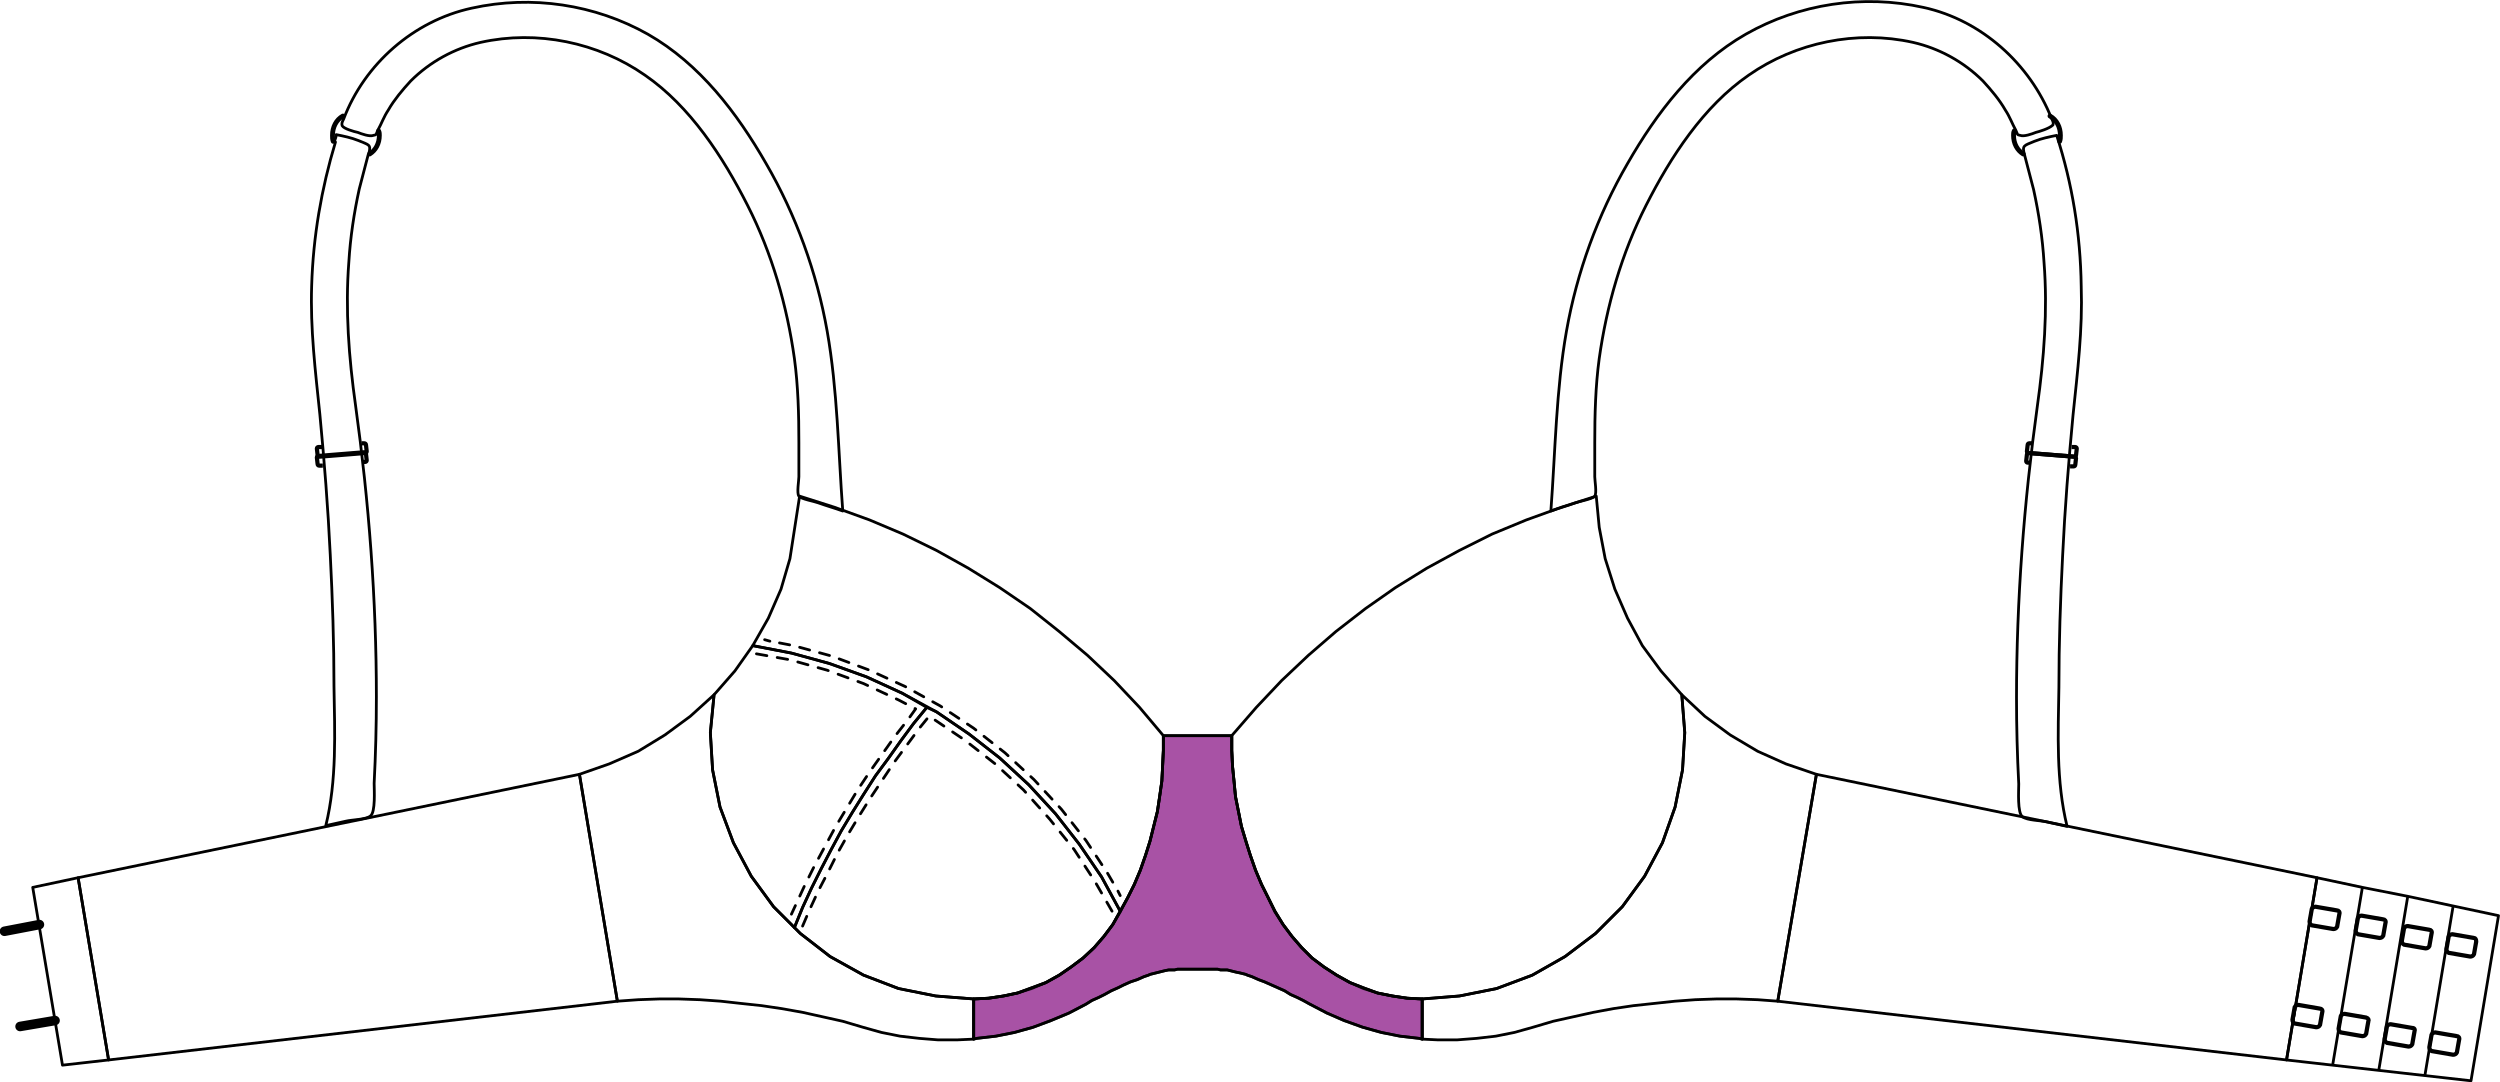 <?xml version="1.0" encoding="utf-8"?>
<!-- Generator: Adobe Illustrator 19.1.0, SVG Export Plug-In . SVG Version: 6.00 Build 0)  -->
<svg version="1.1" id="Bra_x5F_Master" onclick="notify(this, &quot;select&quot;);"
	 xmlns="http://www.w3.org/2000/svg" xmlns:xlink="http://www.w3.org/1999/xlink" x="0px" y="0px" viewBox="640 -261.8 336.1 145.5"
	 style="enable-background:new 640 -261.8 336.1 145.5;" xml:space="preserve">
<style type="text/css">
	
		.st0{opacity:0.8;fill:#92278F;stroke:#000000;stroke-width:0.376;stroke-linecap:round;stroke-linejoin:round;stroke-miterlimit:10;enable-background:new    ;}
	.st1{fill:none;stroke:#000000;stroke-width:0.376;stroke-linecap:round;stroke-linejoin:round;stroke-miterlimit:10;}
	.st2{fill:none;stroke:#000000;stroke-width:0.567;stroke-miterlimit:10;}
	.st3{fill:none;stroke:#000000;stroke-width:1.284;stroke-linecap:round;stroke-linejoin:round;stroke-miterlimit:10;}
	
		.st4{fill:none;stroke:#000000;stroke-width:0.377;stroke-linecap:round;stroke-linejoin:round;stroke-miterlimit:10;stroke-dasharray:1.417;}
	.st5{fill:none;stroke:#000000;stroke-width:0.377;stroke-linecap:round;stroke-linejoin:round;}
	.st6{fill:none;stroke:#000000;stroke-width:0.377;stroke-linecap:round;stroke-linejoin:round;stroke-dasharray:1.386,1.386;}
	.st7{fill:none;stroke:#000000;stroke-width:0.649;stroke-linecap:round;stroke-linejoin:round;stroke-miterlimit:10;}
	.st8{fill:none;stroke:#000000;stroke-width:0.564;stroke-miterlimit:10;}
</style>
<polygon class="st0" points="801,-131.5 803.3,-131.5 803.7,-131.5 804.1,-131.4 804.6,-131.4 805,-131.4 805.4,-131.3 
	805.8,-131.2 806.2,-131.1 806.7,-131 807.1,-130.9 807.5,-130.8 807.7,-130.7 808.3,-130.5 809.2,-130.1 810,-129.8 810.9,-129.4 
	811.8,-129 812.7,-128.6 813.5,-128.1 814.4,-127.7 815.2,-127.3 816.1,-126.8 818.4,-125.6 820.7,-124.6 823.2,-123.7 825.7,-123 
	828.2,-122.5 830.8,-122.2 831.2,-122.1 831.2,-127.5 829.2,-127.6 827.2,-127.9 825.2,-128.3 823.3,-128.9 821.5,-129.7 
	819.7,-130.7 818,-131.8 816.4,-133 815,-134.4 813.7,-135.9 812.5,-137.5 811.4,-139.2 810.5,-141.1 809.6,-142.9 808.8,-144.8 
	808.1,-146.8 807.5,-148.7 806.9,-150.7 806.5,-152.7 806.1,-154.7 805.9,-156.8 805.7,-158.8 805.6,-160.9 805.6,-162.9 
	801,-162.9 796.4,-162.9 796.4,-160.9 796.3,-158.8 796.2,-156.8 795.9,-154.7 795.6,-152.7 795.1,-150.7 794.6,-148.7 794,-146.8 
	793.3,-144.8 792.5,-142.9 791.6,-141.1 790.6,-139.2 789.6,-137.5 788.4,-135.9 787.1,-134.4 785.6,-133 784,-131.8 782.4,-130.7 
	780.6,-129.7 778.7,-128.9 776.8,-128.3 774.9,-127.9 772.9,-127.6 770.9,-127.5 770.9,-122.1 771.3,-122.2 773.9,-122.5 
	776.4,-123 778.9,-123.7 781.3,-124.6 783.7,-125.6 786,-126.8 786.8,-127.3 787.7,-127.7 788.5,-128.1 789.4,-128.6 790.3,-129 
	791.1,-129.4 792,-129.8 792.9,-130.1 793.8,-130.5 794.4,-130.7 794.6,-130.8 795,-130.9 795.4,-131 795.8,-131.1 796.2,-131.2 
	796.6,-131.3 797.1,-131.4 797.5,-131.4 797.9,-131.4 798.3,-131.5 798.8,-131.5 "/>
<g id="MASTER">
	<g>
		<g>
			<g id="LINE_552_">
				<polygon class="st1" points="761.3,-168.6 756.5,-170.8 751.5,-172.6 746.4,-174 741.2,-175 743.3,-178.7 745,-182.6 
					746.2,-186.7 747.5,-195.1 752.2,-193.6 756.9,-191.9 761.4,-190 765.9,-187.8 770.2,-185.4 774.4,-182.8 778.5,-180 
					782.4,-176.9 786.2,-173.7 789.8,-170.3 793.2,-166.7 796.4,-162.9 796.4,-160.9 796.3,-158.8 796.2,-156.8 795.9,-154.7 
					795.6,-152.7 795.1,-150.7 794.6,-148.7 794,-146.8 793.3,-144.8 792.5,-142.9 791.6,-141.1 790.6,-139.3 788.1,-143.9 
					785.1,-148.3 781.9,-152.4 778.3,-156.3 774.4,-159.9 770.3,-163.1 765.9,-166.1 				"/>
			</g>
		</g>
		<g>
			<g id="LINE_550_">
				<polygon class="st1" points="735.8,-158.3 736.8,-153.3 738.6,-148.5 741,-144 744,-139.9 746.8,-137.1 747.9,-139.8 
					749.1,-142.4 750.4,-145 751.7,-147.5 753.1,-150.1 754.6,-152.6 756.1,-155 757.7,-157.5 759.4,-159.8 761.1,-162.2 
					762.8,-164.5 764.6,-166.7 761.3,-168.6 756.5,-170.8 751.5,-172.6 746.4,-174 741.2,-175 738.8,-171.6 736,-168.4 
					735.5,-163.3 				"/>
			</g>
		</g>
		<g>
			<g id="LINE_548_">
				<polygon class="st1" points="866.2,-158.3 865.2,-153.3 863.5,-148.5 861.1,-144 858.1,-139.9 854.5,-136.3 850.4,-133.2 
					846,-130.7 841.2,-128.9 836.2,-127.9 831.2,-127.5 829.2,-127.6 827.2,-127.9 825.2,-128.3 823.3,-129 821.5,-129.7 
					819.7,-130.7 818,-131.8 816.4,-133 815,-134.4 813.7,-135.9 812.5,-137.5 811.4,-139.3 810.5,-141.1 809.6,-142.9 
					808.8,-144.8 808.1,-146.8 807.5,-148.7 806.9,-150.7 806.5,-152.7 806.1,-154.7 805.9,-156.8 805.7,-158.8 805.6,-160.9 
					805.6,-162.9 808.9,-166.7 812.3,-170.3 815.9,-173.7 819.6,-176.9 823.6,-180 827.6,-182.8 831.8,-185.4 836.2,-187.8 
					840.6,-190 845.2,-191.9 849.9,-193.6 854.6,-195.1 855,-190.9 855.8,-186.7 857.1,-182.6 858.8,-178.7 860.8,-175 
					863.3,-171.6 866.1,-168.4 866.5,-163.3 				"/>
			</g>
		</g>
		<g>
			<g id="LINE_875_">
				<polygon class="st1" points="785.1,-148.3 781.9,-152.4 778.3,-156.3 774.4,-159.9 770.3,-163.1 765.9,-166.1 764.6,-166.7 
					762.8,-164.5 761.1,-162.2 759.4,-159.8 757.7,-157.5 756.1,-155 754.6,-152.6 753.1,-150.1 751.7,-147.5 750.4,-145 
					749.1,-142.4 747.9,-139.8 746.8,-137.1 747.6,-136.3 751.6,-133.2 756.1,-130.7 760.8,-128.9 765.8,-127.9 770.9,-127.5 
					772.9,-127.6 774.9,-127.9 776.8,-128.3 778.7,-129 780.6,-129.7 782.4,-130.7 784,-131.8 785.6,-133 787.1,-134.4 
					788.4,-135.9 789.6,-137.5 790.6,-139.3 788.1,-143.9 				"/>
			</g>
		</g>
	</g>
	<g>
		<g id="LINE_809_">
			<polyline class="st1" points="969.8,-140 963.7,-141.3 957.6,-142.5 953.6,-118.6 947.4,-119.3 951.5,-143.8 957.6,-142.5 
				963.7,-141.3 959.8,-117.9 966,-117.2 972.2,-116.5 975.9,-138.7 969.8,-140 966,-117.2 959.8,-117.9 953.6,-118.6 			"/>
		</g>
		<g>
			<path class="st2" d="M951.9-126.2l-2.9-0.5c-0.2,0-0.4,0.1-0.5,0.3l-0.3,1.7c0,0.2,0.1,0.4,0.3,0.5l2.9,0.5
				c0.2,0,0.4-0.1,0.5-0.3l0.3-1.7C952.3-126,952.1-126.2,951.9-126.2z"/>
			<path class="st2" d="M954.2-139.4l-2.9-0.5c-0.2,0-0.4,0.1-0.5,0.3l-0.3,1.7c0,0.2,0.1,0.4,0.3,0.5l2.9,0.5
				c0.2,0,0.4-0.1,0.5-0.3l0.3-1.7C954.6-139.2,954.4-139.4,954.2-139.4z"/>
		</g>
		<g>
			<path class="st2" d="M958.1-125l-2.9-0.5c-0.2,0-0.4,0.1-0.5,0.3l-0.3,1.7c0,0.2,0.1,0.4,0.3,0.5l2.9,0.5c0.2,0,0.4-0.1,0.5-0.3
				l0.3-1.7C958.5-124.7,958.4-124.9,958.1-125z"/>
			<path class="st2" d="M960.4-138.2l-2.9-0.5c-0.2,0-0.4,0.1-0.5,0.3l-0.3,1.7c0,0.2,0.1,0.4,0.3,0.5l2.9,0.5
				c0.2,0,0.4-0.1,0.5-0.3l0.3-1.7C960.8-138,960.6-138.2,960.4-138.2z"/>
		</g>
		<g>
			<path class="st2" d="M964.3-123.6l-2.9-0.5c-0.2,0-0.4,0.1-0.5,0.3l-0.3,1.7c0,0.2,0.1,0.4,0.3,0.5l2.9,0.5
				c0.2,0,0.4-0.1,0.5-0.3l0.3-1.7C964.7-123.4,964.6-123.6,964.3-123.6z"/>
			<path class="st2" d="M966.6-136.8l-2.9-0.5c-0.2,0-0.4,0.1-0.5,0.3l-0.3,1.7c0,0.2,0.1,0.4,0.3,0.5l2.9,0.5
				c0.2,0,0.4-0.1,0.5-0.3l0.3-1.7C967-136.6,966.8-136.8,966.6-136.8z"/>
		</g>
		<g>
			<path class="st2" d="M970.3-122.5l-2.9-0.5c-0.2,0-0.4,0.1-0.5,0.3l-0.3,1.7c0,0.2,0.1,0.4,0.3,0.5l2.9,0.5
				c0.2,0,0.4-0.1,0.5-0.3l0.3-1.7C970.7-122.3,970.5-122.5,970.3-122.5z"/>
			<path class="st2" d="M972.6-135.7l-2.9-0.5c-0.2,0-0.4,0.1-0.5,0.3l-0.3,1.7c0,0.2,0.1,0.4,0.3,0.5l2.9,0.5
				c0.2,0,0.4-0.1,0.5-0.3l0.3-1.7C972.9-135.5,972.8-135.7,972.6-135.7z"/>
		</g>
	</g>
	<g>
		<g id="LINE_805_">
			<polygon class="st1" points="648.4,-118.6 644.4,-142.5 650.5,-143.8 654.6,-119.3 			"/>
		</g>
		<line class="st3" x1="645.3" y1="-137.5" x2="640.6" y2="-136.6"/>
		<line class="st3" x1="647.4" y1="-124.6" x2="642.7" y2="-123.8"/>
	</g>
	<g>
		<g>
			<g id="LINE_544_">
				<path class="st1" d="M685-242.9c0.1-0.3,0.2-0.5,0.2-0.8c1,0.2,2,0.4,3,0.8c1.4,0.6,1.7,0.5,1.4,1.7"/>
				<path class="st1" d="M689.6-241.2c0,0.1,0,0.1-0.1,0.2c-0.4,1.5-0.8,3.1-1.2,4.6c-0.7,3.2-1.2,6.5-1.4,9.8
					c-0.5,6.4,0,12.9,0.9,19.3c1.8,13,2.8,26.1,2.8,39.2c0,3.9-0.1,7.7-0.3,11.6c0,0.9,0.2,3.9-0.5,4.4c-0.6,0.5-2.5,0.5-3.3,0.7
					c-0.9,0.2-1.8,0.4-2.7,0.6c1.5-6.1,1.2-12.5,1.1-18.7c0-5.9-0.2-11.8-0.5-17.7c-0.3-6.3-0.8-12.6-1.4-18.9
					c-0.6-5.8-1.3-11.5-1.1-17.3c0.2-6.6,1.3-13,3.2-19.3"/>
			</g>
		</g>
		<g>
			<g id="LINE_543_">
				<path class="st1" d="M688.1-244c0.5,0.2,1.6,0.6,2.1,0.4c0.5-0.1,0.3-0.1,0.6-0.7c0.5-0.9,0.8-1.8,1.4-2.7
					c0.8-1.4,1.9-2.7,3-3.9c2.6-2.6,5.9-4.4,9.4-5.2c7.6-1.7,15.8,0,22.1,4.4c6.1,4.2,10.5,11,13.8,17.5s5.3,13.5,6.3,20.6
					c0.5,3.7,0.6,7.5,0.6,11.3c0,1.5,0,3.1,0,4.6c0,0.5-0.3,2.2,0,2.6c0.3,0.4,2.1,0.7,2.6,0.9c1.1,0.4,2.2,0.7,3.3,1.1
					c-0.6-8-0.7-16.3-2.1-24.2c-1.4-7.9-4.2-15.6-8.2-22.5c-3.9-6.8-8.9-13.4-15.9-17.4c-7.1-4-15.6-5.3-23.7-3.5
					c-7.8,1.7-14.4,7.5-17.2,14.9c-0.2,0.4-0.3,0.6-0.2,0.9C686.2-244.5,687.6-244.1,688.1-244z"/>
			</g>
		</g>
	</g>
	<g>
		<g>
			<g id="LINE_555_">
				<polygon class="st1" points="723,-127.2 717.9,-157.7 650.5,-143.8 654.6,-119.3 				"/>
			</g>
		</g>
		<g>
			<g id="LINE_545_">
				<polygon class="st1" points="717.9,-157.7 721.9,-159.1 725.8,-160.8 729.4,-163 732.8,-165.5 736,-168.4 735.5,-163.3 
					735.8,-158.3 736.8,-153.3 738.6,-148.5 741,-144 744,-139.9 747.6,-136.3 751.6,-133.2 756.1,-130.7 760.8,-128.9 
					765.8,-127.9 770.9,-127.5 770.9,-122.1 768.7,-122 766.1,-122 763.6,-122.2 761,-122.5 758.5,-123 756,-123.7 753.3,-124.5 
					750.6,-125.1 747.9,-125.7 745.1,-126.2 742.4,-126.6 739.6,-126.9 736.9,-127.2 734.1,-127.4 731.3,-127.5 728.6,-127.5 
					725.8,-127.4 723,-127.2 				"/>
			</g>
		</g>
		<g>
			<g id="LINE_112_">
				<polygon class="st1" points="879,-127.2 884.2,-157.7 951.5,-143.8 947.4,-119.3 				"/>
			</g>
		</g>
		<g>
			<g id="LINE_111_">
				<polygon class="st1" points="884.2,-157.7 880.1,-159.1 876.3,-160.8 872.6,-163 869.2,-165.5 866.1,-168.4 866.5,-163.3 
					866.2,-158.3 865.2,-153.3 863.5,-148.5 861.1,-144 858.1,-139.9 854.5,-136.3 850.4,-133.2 846,-130.7 841.2,-128.9 
					836.2,-127.9 831.2,-127.5 831.2,-122.1 833.3,-122 835.9,-122 838.5,-122.2 841.1,-122.5 843.6,-123 846.1,-123.7 
					848.8,-124.5 851.5,-125.1 854.2,-125.7 856.9,-126.2 859.6,-126.6 862.4,-126.9 865.2,-127.2 867.9,-127.4 870.7,-127.5 
					873.5,-127.5 876.3,-127.4 879,-127.2 				"/>
			</g>
		</g>
	</g>
	<g>
		<g id="LINE_110_">
			<polygon class="st1" points="801,-131.5 803.3,-131.5 803.7,-131.5 804.1,-131.4 804.6,-131.4 805,-131.4 805.4,-131.3 
				805.8,-131.2 806.2,-131.1 806.7,-131 807.1,-130.9 807.5,-130.8 807.7,-130.7 808.3,-130.5 809.2,-130.1 810,-129.8 
				810.9,-129.4 811.8,-129 812.7,-128.6 813.5,-128.1 814.4,-127.7 815.2,-127.3 816.1,-126.8 818.4,-125.6 820.7,-124.6 
				823.2,-123.7 825.7,-123 828.2,-122.5 830.8,-122.2 831.2,-122.1 831.2,-127.5 829.2,-127.6 827.2,-127.9 825.2,-128.3 
				823.3,-129 821.5,-129.7 819.7,-130.7 818,-131.8 816.4,-133 815,-134.4 813.7,-135.9 812.5,-137.5 811.4,-139.3 810.5,-141.1 
				809.6,-142.9 808.8,-144.8 808.1,-146.8 807.5,-148.7 806.9,-150.7 806.5,-152.7 806.1,-154.7 805.9,-156.8 805.7,-158.8 
				805.6,-160.9 805.6,-162.9 801,-162.9 796.4,-162.9 796.4,-160.9 796.3,-158.8 796.2,-156.8 795.9,-154.7 795.6,-152.7 
				795.1,-150.7 794.6,-148.7 794,-146.8 793.3,-144.8 792.5,-142.9 791.6,-141.1 790.6,-139.3 789.6,-137.5 788.4,-135.9 
				787.1,-134.4 785.6,-133 784,-131.8 782.4,-130.7 780.6,-129.7 778.7,-129 776.8,-128.3 774.9,-127.9 772.9,-127.6 770.9,-127.5 
				770.9,-122.1 771.3,-122.2 773.9,-122.5 776.4,-123 778.9,-123.7 781.3,-124.6 783.7,-125.6 786,-126.8 786.8,-127.3 
				787.7,-127.7 788.5,-128.1 789.4,-128.6 790.3,-129 791.1,-129.4 792,-129.8 792.9,-130.1 793.8,-130.5 794.4,-130.7 
				794.6,-130.8 795,-130.9 795.4,-131 795.8,-131.1 796.2,-131.2 796.6,-131.3 797.1,-131.4 797.5,-131.4 797.9,-131.4 
				798.3,-131.5 798.8,-131.5 			"/>
		</g>
	</g>
	<g>
		<g>
			<g id="LINE_114_">
				<path class="st1" d="M916.5-243.6c-1,0.2-2,0.4-3,0.8c-1.4,0.6-1.7,0.5-1.3,1.9c0.4,1.5,0.8,3.1,1.2,4.6
					c0.7,3.2,1.2,6.5,1.4,9.8c0.5,6.4,0,12.9-0.9,19.3c-1.8,13-2.8,26.1-2.8,39.2c0,3.9,0.1,7.7,0.3,11.6c0,0.9-0.2,3.9,0.5,4.4
					c0.6,0.5,2.5,0.5,3.3,0.7c0.9,0.2,1.8,0.4,2.7,0.6c-1.5-6.1-1.2-12.5-1.1-18.7c0-5.9,0.2-11.8,0.5-17.7
					c0.3-6.3,0.8-12.6,1.4-18.9c0.6-5.8,1.3-11.5,1.1-17.3C919.7-230.4,918.6-237.1,916.5-243.6z"/>
			</g>
		</g>
		<g>
			<g id="LINE_113_">
				<path class="st1" d="M913.7-244c-0.5,0.2-1.6,0.6-2.1,0.4c-0.5-0.1-0.3-0.1-0.6-0.7c-0.5-0.9-0.8-1.8-1.4-2.7
					c-0.8-1.4-1.9-2.7-3-3.9c-2.6-2.6-5.9-4.4-9.4-5.2c-7.6-1.7-15.8,0-22.1,4.4c-6.1,4.2-10.5,11-13.8,17.5s-5.3,13.5-6.3,20.6
					c-0.5,3.7-0.6,7.5-0.6,11.3c0,1.5,0,3.1,0,4.6c0,0.5,0.3,2.2,0,2.6c-0.3,0.4-2.1,0.7-2.6,0.9c-1.1,0.4-2.2,0.7-3.3,1.1
					c0.6-8,0.7-16.3,2.1-24.2s4.2-15.6,8.2-22.5c3.9-6.8,8.9-13.4,15.9-17.4c7.2-4.1,15.8-5.4,23.9-3.6c7.8,1.7,14.3,7.6,17.2,14.9
					c0.2,0.4,0.3,0.6,0.2,0.9C915.5-244.5,914.1-244.1,913.7-244z"/>
			</g>
		</g>
	</g>
	<g>
		<polyline class="st4" points="741.7,-173.9 746.2,-173.1 751.2,-171.7 756.1,-169.9 760.8,-167.7 763.1,-166.5 762.1,-165.1 
			760.3,-162.8 758.6,-160.4 756.9,-158 755.3,-155.6 753.8,-153.1 752.3,-150.6 750.9,-148 749.5,-145.4 748.2,-142.8 747,-140.2 
			746.4,-138.9 		"/>
		<g>
			<g>
				<line class="st5" x1="790.6" y1="-141.4" x2="790.3" y2="-142"/>
				<polyline class="st6" points="789.6,-143.2 788.9,-144.4 786,-148.8 782.7,-153 779,-157 775.1,-160.6 770.9,-163.9 
					766.4,-166.9 761.7,-169.5 756.9,-171.7 751.8,-173.6 746.7,-175 744.1,-175.5 				"/>
				<line class="st5" x1="743.5" y1="-175.6" x2="742.8" y2="-175.8"/>
			</g>
		</g>
		<polyline class="st4" points="747.9,-137.3 748.8,-139.4 750,-142 751.3,-144.5 752.6,-147.1 754,-149.6 755.5,-152.1 757,-154.5 
			758.6,-156.9 760.2,-159.3 761.9,-161.6 763.6,-163.9 764.9,-165.5 765.4,-165.2 769.7,-162.3 773.8,-159.1 777.6,-155.6 
			781.1,-151.7 784.4,-147.6 787.2,-143.3 789.5,-139.3 		"/>
	</g>
	<g>
		<path class="st7" d="M689.7-241.1c0.8-0.5,1.3-1.4,1.3-2.5c0-0.2,0-0.4-0.1-0.6"/>
		<path class="st7" d="M686.1-246.2c-0.9,0.5-1.4,1.5-1.4,2.6c0,0.3,0,0.5,0.1,0.8"/>
	</g>
	<g>
		<path class="st7" d="M912-241.1c-0.8-0.5-1.3-1.4-1.3-2.5c0-0.2,0-0.4,0.1-0.6"/>
		<path class="st7" d="M915.6-246.2c0.9,0.5,1.4,1.5,1.4,2.6c0,0.3,0,0.5-0.1,0.8"/>
	</g>
	<g>
		<path class="st8" d="M913-199.6h-0.4c-0.1,0-0.2-0.1-0.2-0.2l0.1-0.9c0-0.1,0.1-0.2,0.2-0.2l6.2,0.5c0.1,0,0.2,0.1,0.2,0.2
			l-0.1,0.9c0,0.1-0.1,0.2-0.2,0.2h-0.5"/>
		<path class="st8" d="M913.2-202.2h-0.4c-0.1,0-0.2,0.1-0.2,0.2l-0.1,0.9c0,0.1,0.1,0.2,0.2,0.2l6.2,0.5c0.1,0,0.2-0.1,0.2-0.2
			l0.1-0.9c0-0.1-0.1-0.2-0.2-0.2h-0.5"/>
	</g>
	<g>
		<path class="st8" d="M688.7-199.7h0.4c0.1,0,0.2-0.1,0.2-0.2l-0.1-0.9c0-0.1-0.1-0.2-0.2-0.2l-6.2,0.5c-0.1,0-0.2,0.1-0.2,0.2
			l0.1,0.9c0,0.1,0.1,0.2,0.2,0.2h0.5"/>
		<path class="st8" d="M688.6-202.2h0.4c0.1,0,0.2,0.1,0.2,0.2l0.1,0.9c0,0.1-0.1,0.2-0.2,0.2l-6.2,0.5c-0.1,0-0.2-0.1-0.2-0.2
			l-0.1-0.9c0-0.1,0.1-0.2,0.2-0.2h0.5"/>
	</g>
</g>
</svg>
